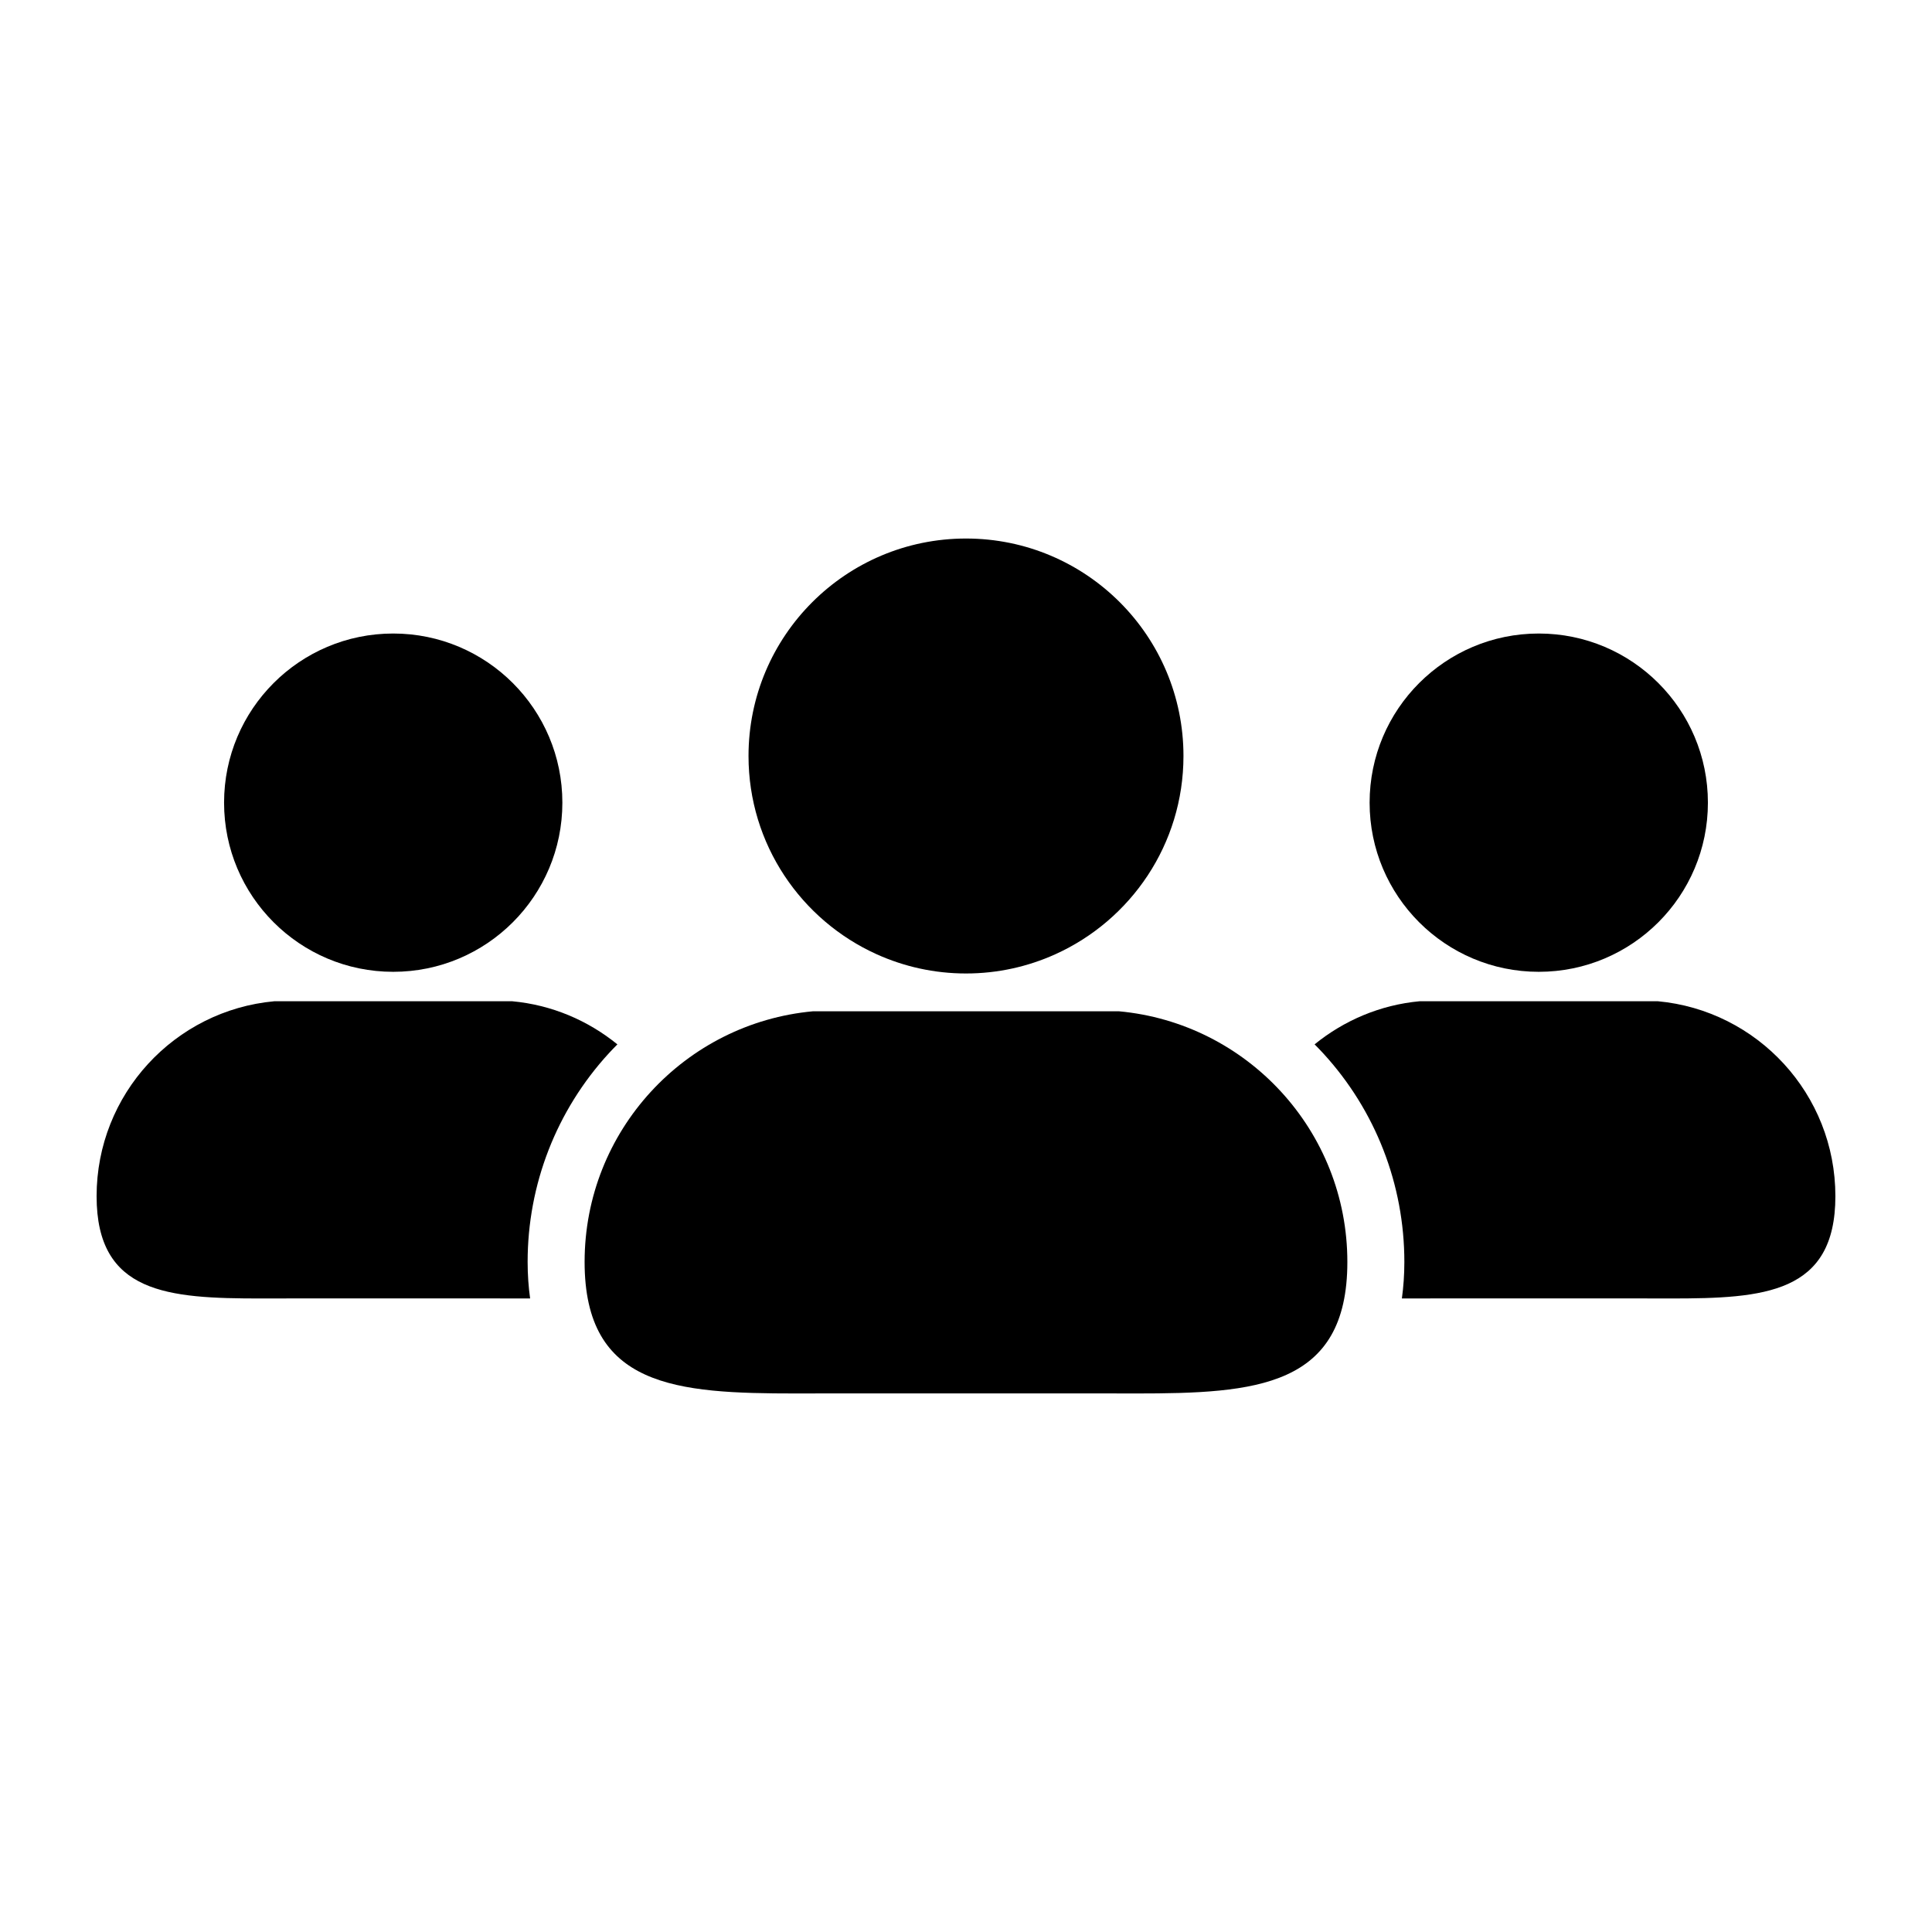 <svg height='300px' width='300px'  fill="#000000" xmlns="http://www.w3.org/2000/svg" xmlns:xlink="http://www.w3.org/1999/xlink" version="1.1" x="0px" y="0px" viewBox="0 0 100 100" enable-background="new 0 0 100 100" xml:space="preserve"><g><path d="M85.798,51.823H73.494c-2.059,0.188-3.934,1-5.451,2.233c0.149,0.15,0.299,0.303,0.442,0.46   c2.711,2.953,4.204,6.79,4.204,10.803c0,0.664-0.046,1.292-0.128,1.89c0.082,0,0.165,0,0.248,0c0.526,0,1.066-0.003,1.618-0.003   h10.438c0.548,0,1.09,0.003,1.617,0.003c4.828,0,8.517-0.247,8.517-5.294C94.999,56.631,90.958,52.294,85.798,51.823z"></path><circle cx="79.646" cy="41.546" r="8.755"></circle><path d="M31.514,54.517c0.144-0.157,0.293-0.31,0.442-0.46c-1.517-1.234-3.392-2.045-5.451-2.233H14.202   C9.042,52.295,5,56.632,5,61.915c0,5.046,3.688,5.294,8.516,5.294c0.526,0,1.067-0.003,1.619-0.003h10.437   c0.549,0,1.091,0.003,1.618,0.003c0.083,0,0.166,0,0.249,0c-0.083-0.598-0.129-1.226-0.129-1.89   C27.309,61.308,28.803,57.471,31.514,54.517z"></path><circle cx="20.353" cy="41.546" r="8.755"></circle><path d="M69.739,65.319c0-6.794-5.197-12.37-11.831-12.976H42.09c-6.634,0.606-11.831,6.183-11.831,12.976   c0,6.487,4.741,6.807,10.95,6.807c0.678,0,1.372-0.004,2.082-0.004h13.42c0.705,0,1.401,0.004,2.078,0.004   C64.997,72.126,69.739,71.808,69.739,65.319z"></path><path d="M54.619,49.394c3.912-1.764,6.637-5.695,6.637-10.264c0-6.217-5.039-11.256-11.256-11.256   c-6.215,0-11.257,5.039-11.257,11.256c0,4.569,2.726,8.5,6.637,10.264c1.41,0.636,2.973,0.993,4.62,0.993   C51.647,50.387,53.21,50.03,54.619,49.394z"></path></g></svg>